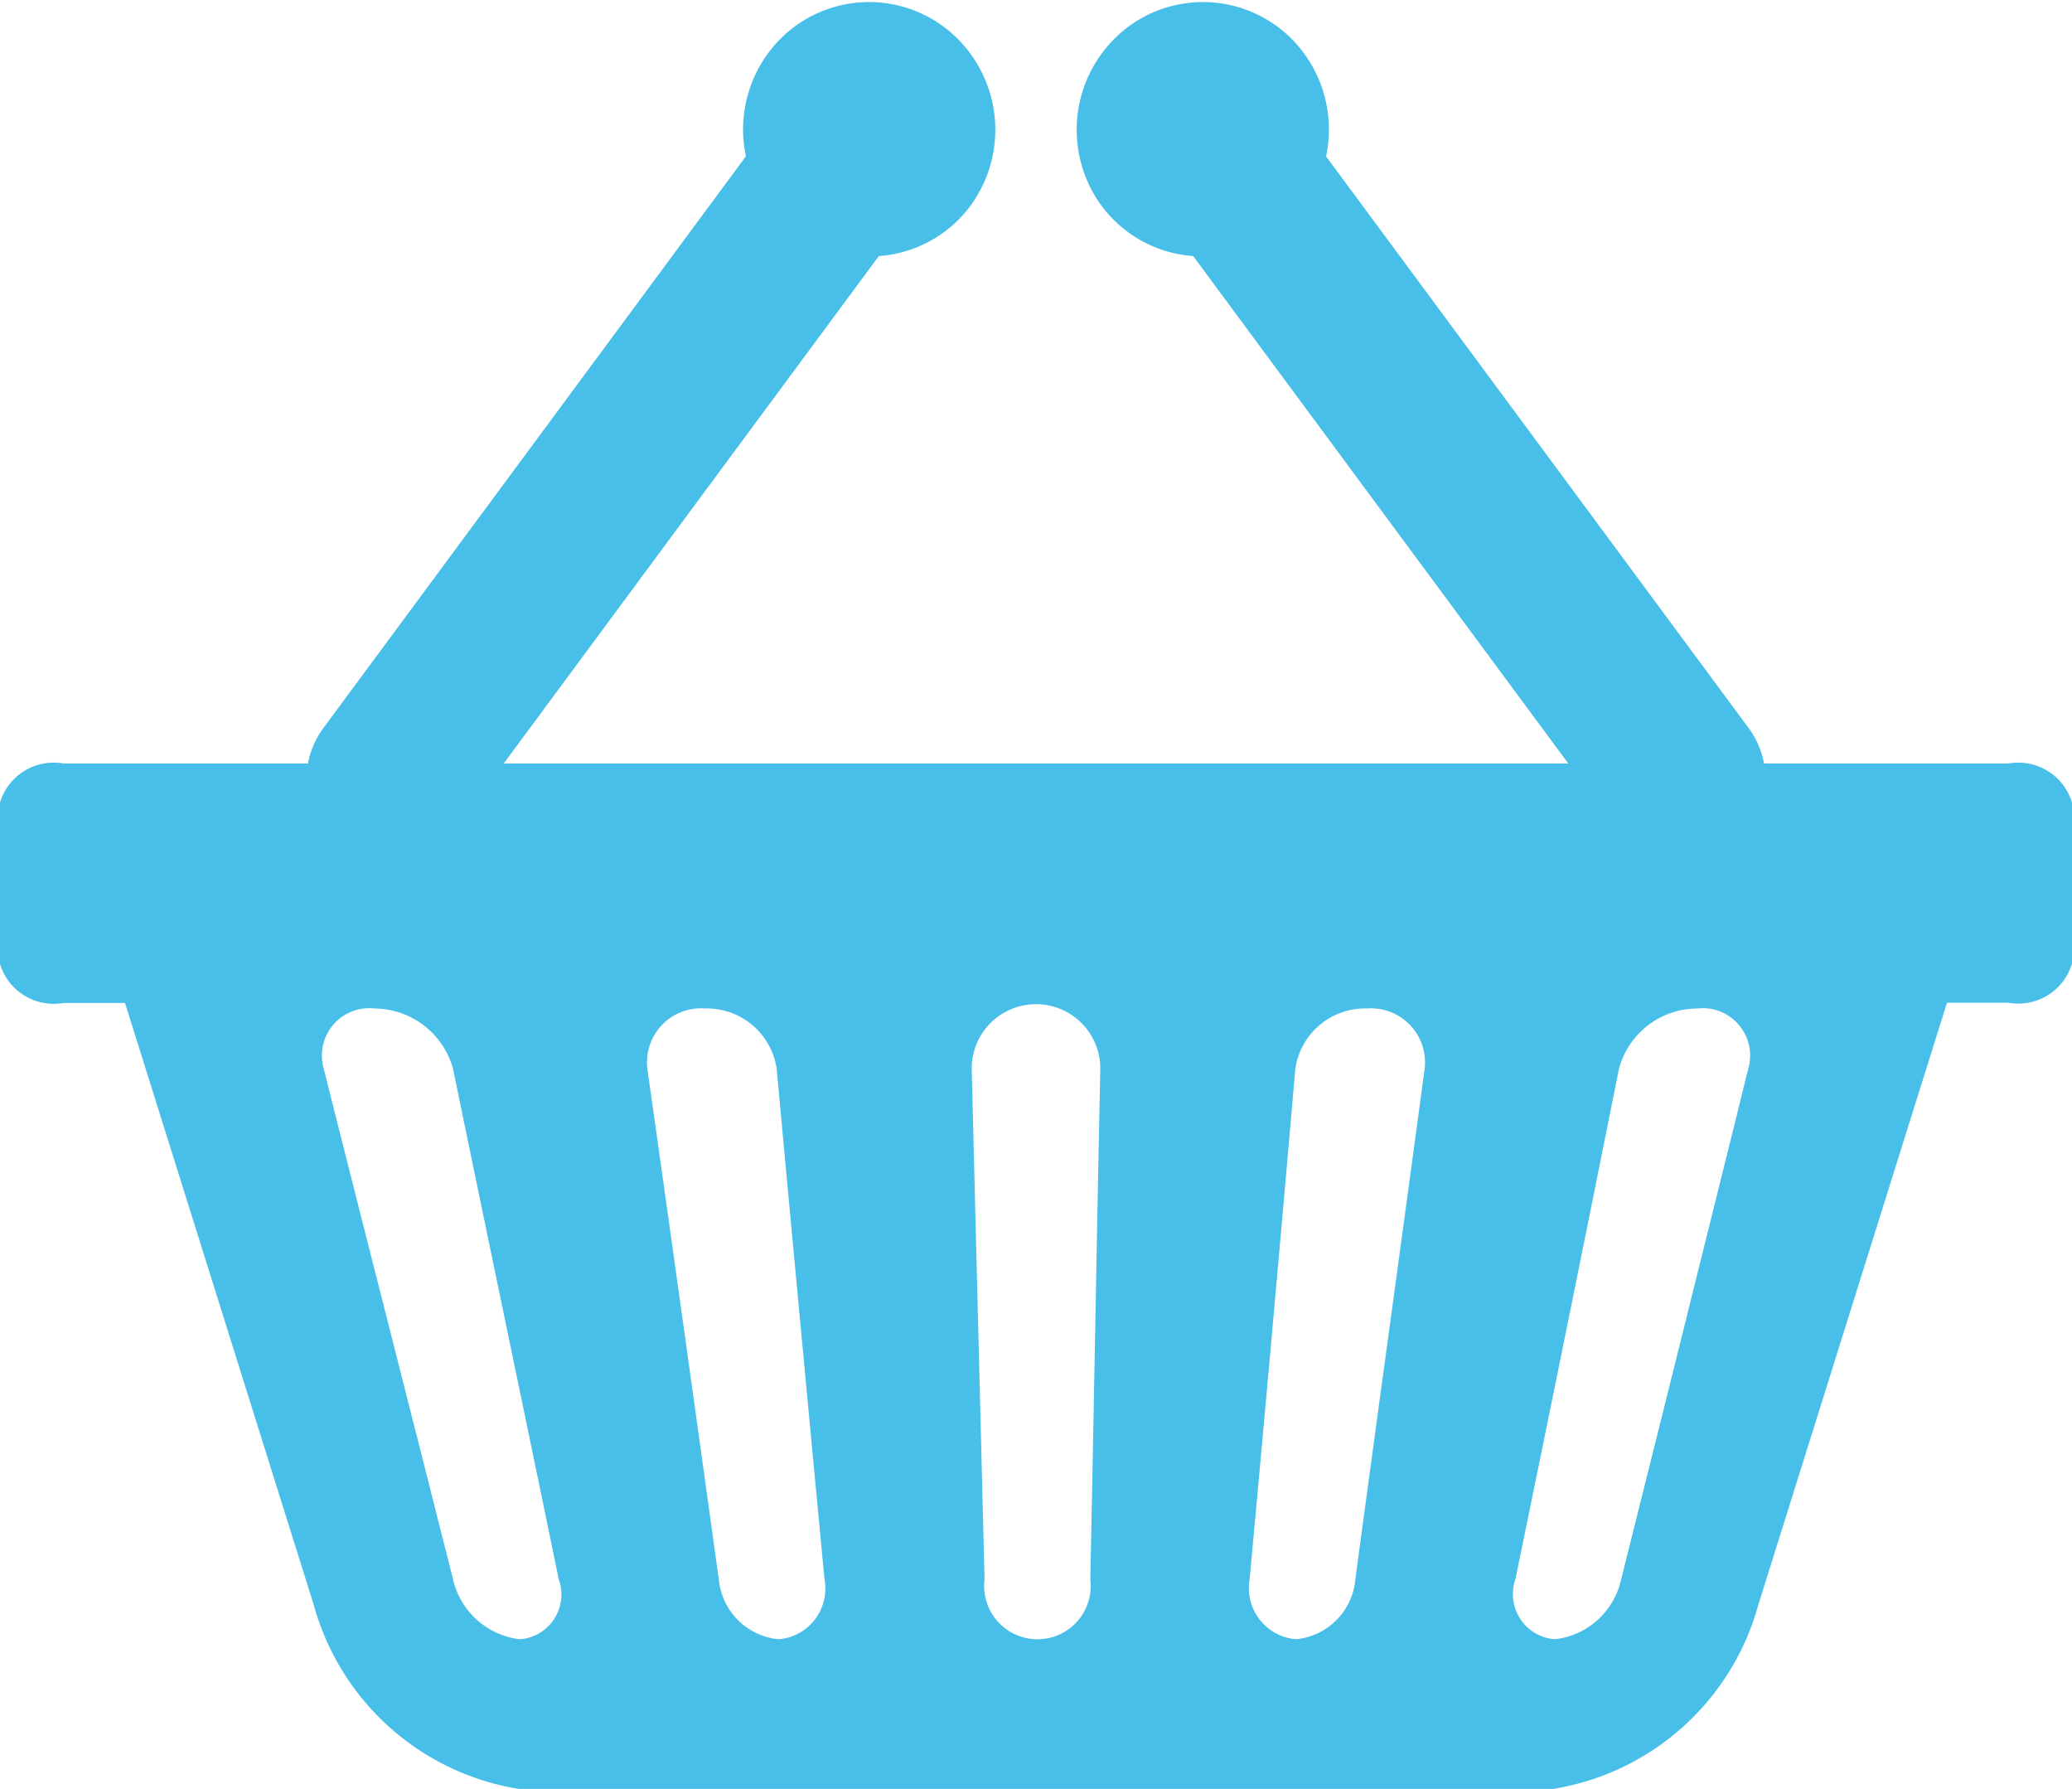 <svg xmlns="http://www.w3.org/2000/svg" width="43.5" height="37.547" viewBox="0 0 29 25.031">
  <defs>
    <style>
      .cls-1 {
        fill: #47bfe9;
        fill-rule: evenodd;
      }
    </style>
  </defs>
  <path id="Form_1" data-name="Form 1" class="cls-1" d="M1439.11,47.652h-3.42a1.225,1.225,0,0,0-.2-0.474l-5.93-8.021a1.8,1.8,0,0,0-.31-1.443,1.753,1.753,0,0,0-2.47-.362,1.8,1.8,0,0,0-.36,2.5,1.755,1.755,0,0,0,1.28.7l5.25,7.1h-14.9l5.25-7.1a1.751,1.751,0,0,0,1.28-.7,1.8,1.8,0,0,0-.36-2.5,1.753,1.753,0,0,0-2.47.362,1.8,1.8,0,0,0-.31,1.442l-5.93,8.022a1.225,1.225,0,0,0-.2.474h-3.42a0.785,0.785,0,0,0-.89.547v2.257a0.785,0.785,0,0,0,.89.547h0.86l2.64,8.418A3.566,3.566,0,0,0,1418.26,62h14.48a3.566,3.566,0,0,0,2.87-2.577L1438.25,51h0.86a0.785,0.785,0,0,0,.89-0.547V48.2A0.785,0.785,0,0,0,1439.11,47.652Zm-20.84,12.254a1.092,1.092,0,0,1-.93-0.84c-0.6-2.382-1.21-4.764-1.81-7.146a0.663,0.663,0,0,1,.71-0.84,1.15,1.15,0,0,1,1.1.84c0.49,2.382.99,4.764,1.48,7.146A0.628,0.628,0,0,1,1418.27,59.907Zm3.62,0a0.932,0.932,0,0,1-.83-0.84q-0.495-3.573-1-7.146a0.756,0.756,0,0,1,.81-0.84,0.988,0.988,0,0,1,1,.84q0.33,3.573.67,7.146A0.712,0.712,0,0,1,1421.89,59.907Zm4.37-.84a0.746,0.746,0,1,1-1.48,0l-0.18-7.146a0.9,0.9,0,0,1,1.8,0C1426.35,54.3,1426.31,56.685,1426.26,59.067Zm4.68-7.146c-0.32,2.382-.65,4.764-0.97,7.146a0.923,0.923,0,0,1-.83.84,0.718,0.718,0,0,1-.65-0.84q0.33-3.573.64-7.146a0.987,0.987,0,0,1,1-.84A0.757,0.757,0,0,1,1430.94,51.921Zm4.53,0q-0.885,3.573-1.78,7.146a1.071,1.071,0,0,1-.93.84,0.633,0.633,0,0,1-.55-0.84q0.735-3.573,1.45-7.146a1.14,1.14,0,0,1,1.1-.84A0.663,0.663,0,0,1,1435.47,51.921Z" transform="translate(-1411 -36.969)"/>
</svg>
